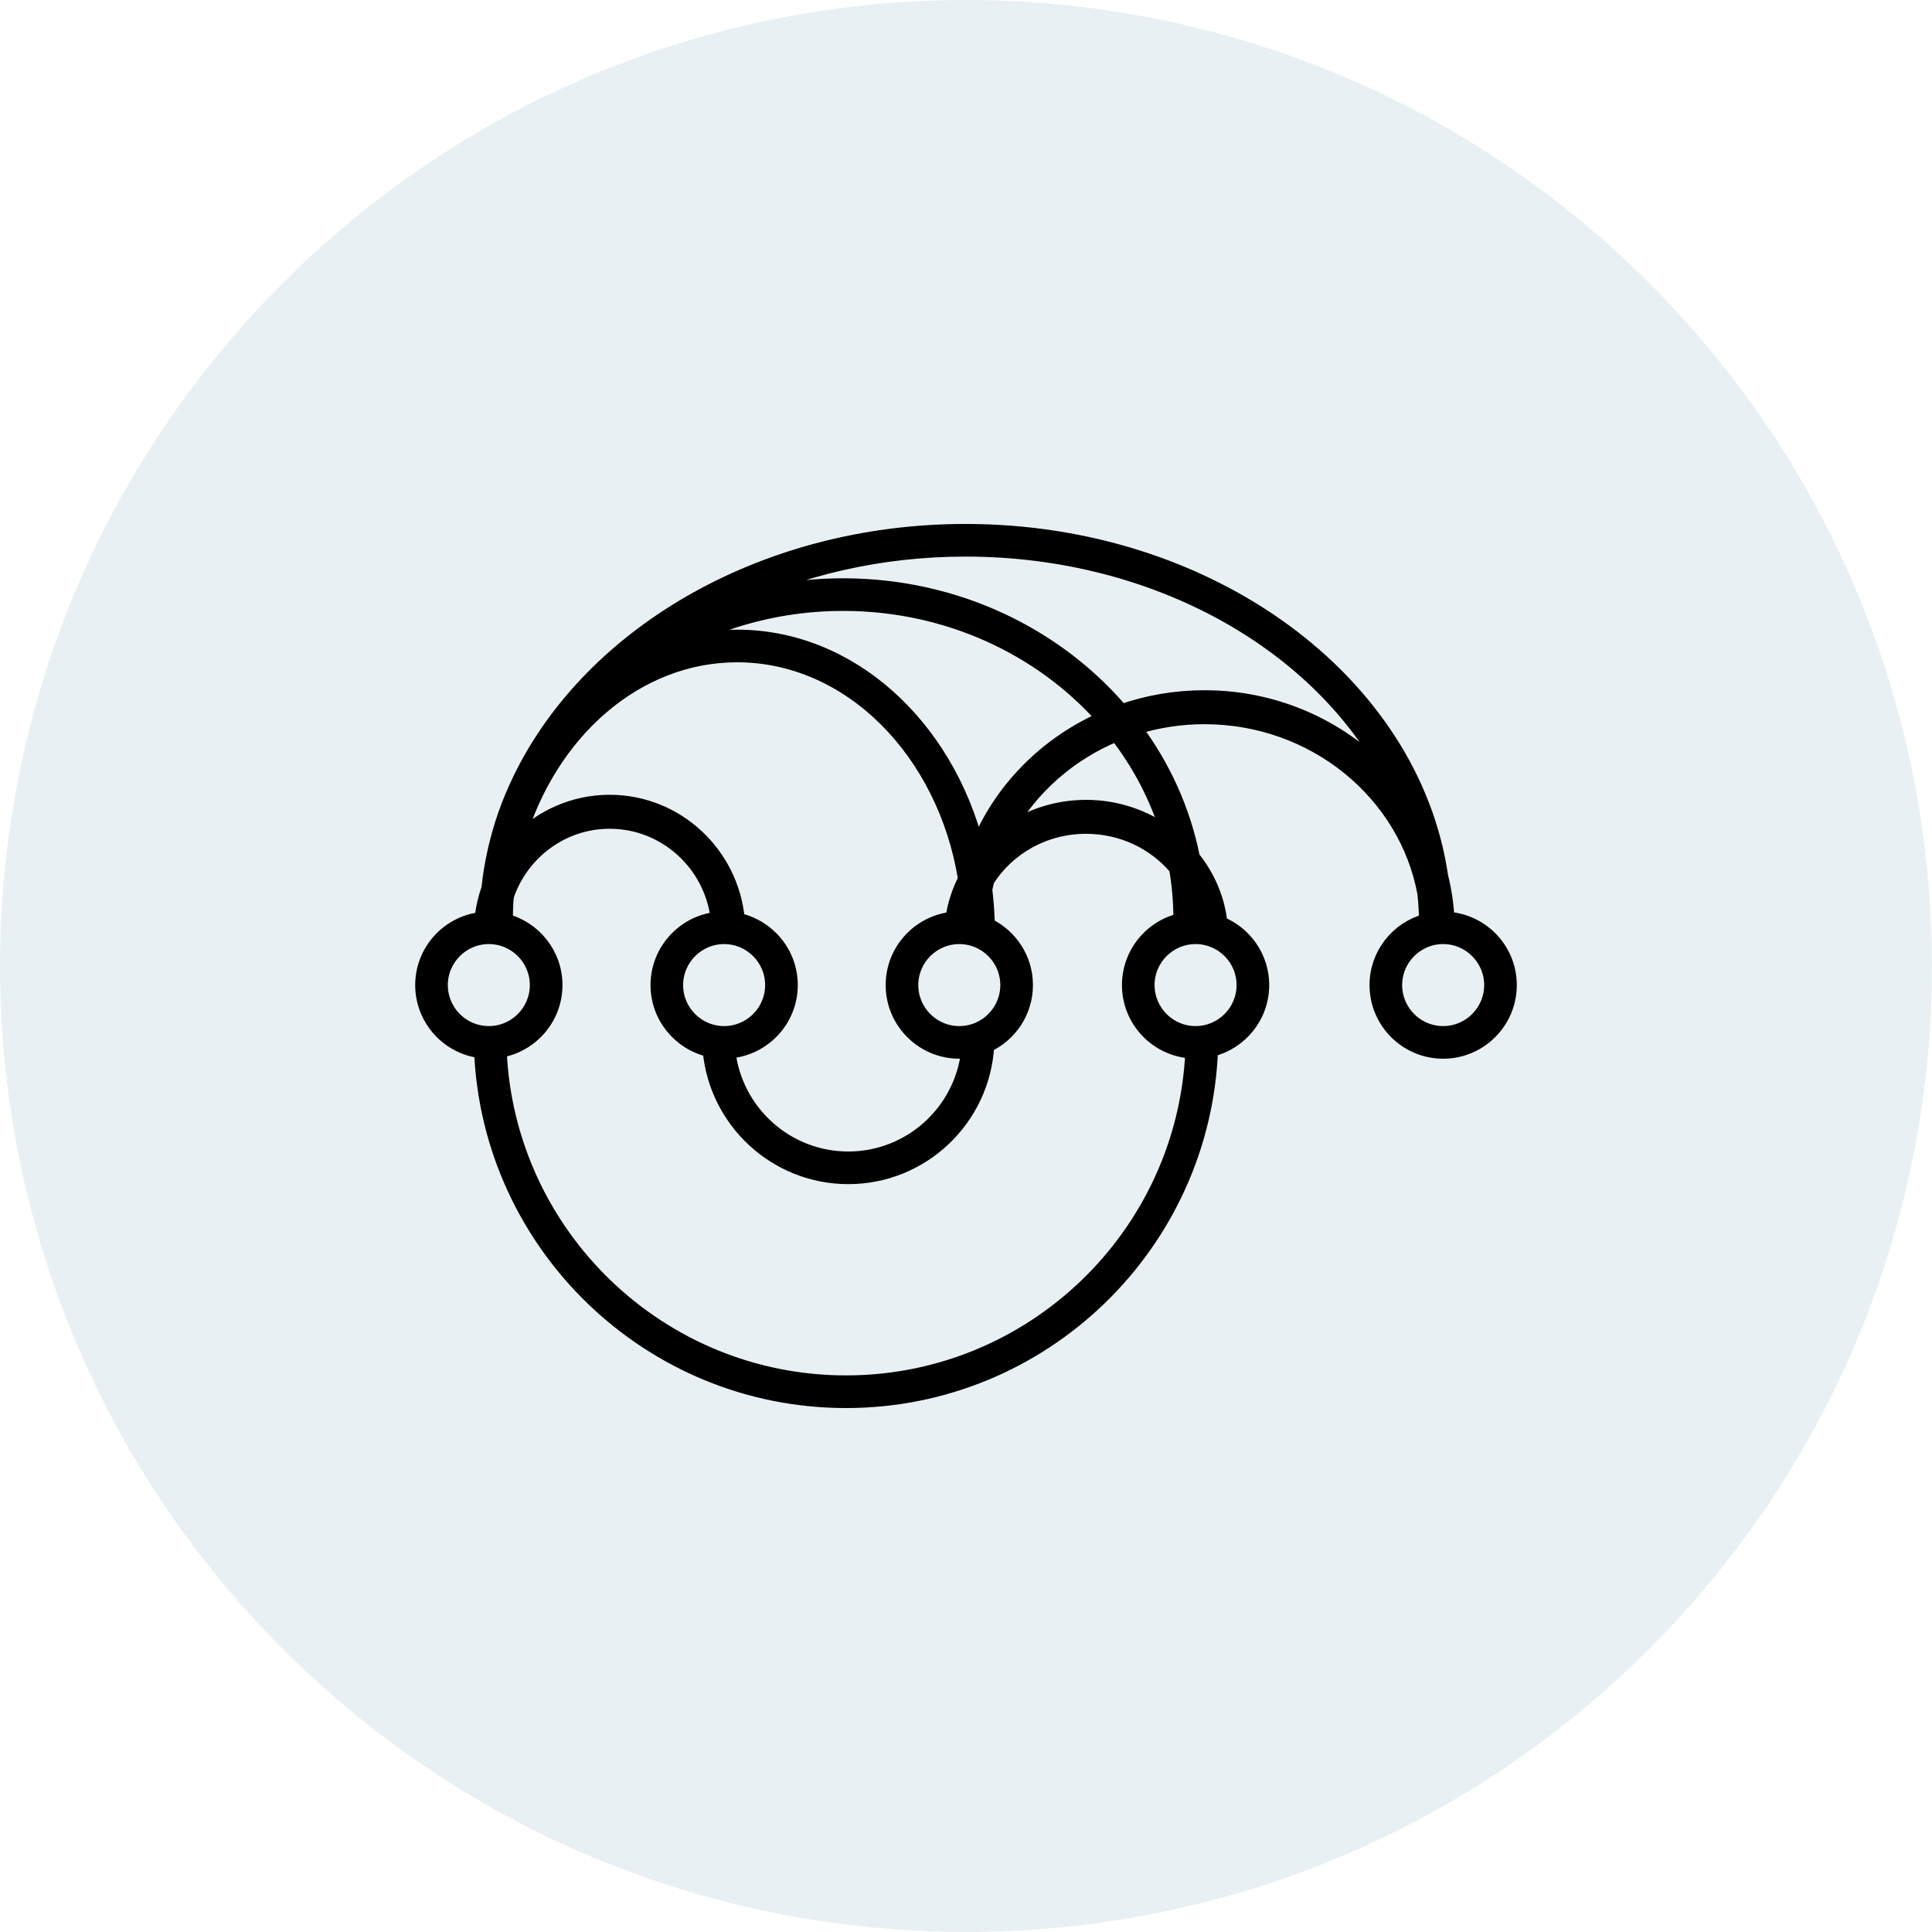 <?xml version="1.0" encoding="UTF-8" standalone="no"?>
<!DOCTYPE svg PUBLIC "-//W3C//DTD SVG 1.1//EN" "http://www.w3.org/Graphics/SVG/1.1/DTD/svg11.dtd">
<svg xmlns:xl="http://www.w3.org/1999/xlink" xmlns:dc="http://purl.org/dc/elements/1.1/" xmlns="http://www.w3.org/2000/svg" version="1.1" viewBox="-714.98 1818 424 424" width="424" height="424">
  <defs/>
  <g id="Canvas_1" stroke-opacity="1" fill="none" stroke-dasharray="none" fill-opacity="1" stroke="none">
    <title>Canvas 1</title>
    <rect fill="white" x="-714.98" y="1818" width="424" height="424"/>
    <g id="Canvas_1_Layer_1">
      <title>Layer 1</title>
      <g id="Group_579">
        <g id="Graphic_572">
          <path d="M -353.074 1880.093 C -270.282 1962.885 -270.282 2097.115 -353.074 2179.907 C -435.865 2262.698 -570.095 2262.698 -652.886 2179.907 C -735.678 2097.115 -735.678 1962.885 -652.886 1880.093 C -570.095 1797.302 -435.865 1797.302 -353.074 1880.093" fill="#e9f0f3"/>
          <path d="M -353.074 1880.093 C -270.282 1962.885 -270.282 2097.115 -353.074 2179.907 C -435.865 2262.698 -570.095 2262.698 -652.886 2179.907 C -735.678 2097.115 -735.678 1962.885 -652.886 1880.093 C -570.095 1797.302 -435.865 1797.302 -353.074 1880.093" stroke="black" stroke-linecap="round" stroke-linejoin="round" stroke-width="0"/>
        </g>
        <g id="Graphic_312">
          <path d="M -397.273 2019.593 C -397.438 2016.424 -397.921 2013.335 -398.665 2010.343 C -404.866 1967.681 -449.31 1934.486 -503.085 1934.486 C -548.204 1934.486 -586.766 1957.852 -601.682 1990.57 C -602.916 1993.232 -603.976 1995.98 -604.867 1998.793 C -604.961 1999.083 -605.043 1999.374 -605.132 1999.664 C -605.391 2000.519 -605.638 2001.381 -605.863 2002.247 C -606.061 2002.989 -606.241 2003.735 -606.415 2004.484 C -606.464 2004.706 -606.513 2004.927 -606.56 2005.15 C -607.132 2007.724 -607.551 2010.341 -607.836 2012.987 C -608.578 2015.11 -609.101 2017.333 -609.324 2019.651 C -616.643 2020.46 -622.36 2026.658 -622.36 2034.186 C -622.36 2041.681 -616.703 2047.875 -609.435 2048.734 C -607.627 2091.379 -572.385 2125.514 -529.306 2125.514 C -486.124 2125.514 -450.825 2091.215 -449.172 2048.432 C -442.738 2046.884 -437.936 2041.093 -437.936 2034.186 C -437.936 2028.048 -441.733 2022.785 -447.101 2020.604 C -447.675 2015.199 -449.858 2010.254 -453.148 2006.17 C -455.21 1995.762 -459.629 1986.124 -465.876 1977.759 C -461.079 1976.258 -455.965 1975.434 -450.647 1975.434 C -426.534 1975.434 -406.445 1992.158 -402.411 2014.092 C -402.217 2016.061 -402.084 2018.041 -402.068 2020.045 C -408.309 2021.729 -412.922 2027.422 -412.922 2034.188 C -412.922 2042.273 -406.345 2048.85 -398.26 2048.85 C -390.177 2048.85 -383.6 2042.273 -383.6 2034.188 C -383.6 2026.435 -389.654 2020.105 -397.273 2019.593 Z M -504.452 2023.691 C -498.661 2023.691 -493.953 2028.4 -493.953 2034.188 C -493.953 2039.977 -498.661 2044.685 -504.452 2044.685 C -510.241 2044.685 -514.949 2039.977 -514.949 2034.188 C -514.949 2028.4 -510.241 2023.691 -504.452 2023.691 Z M -500.497 2003.758 C -507.323 1977.14 -528.357 1957.687 -553.211 1957.687 C -557.779 1957.687 -562.216 1958.358 -566.463 1959.594 C -555.681 1953.865 -543.224 1950.571 -529.952 1950.571 C -507.027 1950.571 -486.503 1960.346 -472.923 1975.659 C -485.51 1981.211 -495.463 1991.314 -500.497 2003.758 Z M -553.211 1961.85 C -528.433 1961.85 -507.737 1983.011 -503.223 2010.934 C -504.608 2013.618 -505.561 2016.533 -506.007 2019.611 C -513.361 2020.391 -519.112 2026.629 -519.112 2034.186 C -519.112 2042.271 -512.535 2048.848 -504.452 2048.848 C -503.804 2048.848 -503.172 2048.792 -502.546 2048.71 C -504.016 2061.909 -515.228 2072.209 -528.814 2072.209 C -542.369 2072.209 -553.558 2061.955 -555.068 2048.797 C -547.447 2048.285 -541.4 2041.937 -541.4 2034.184 C -541.4 2027.144 -546.393 2021.248 -553.022 2019.845 C -554.32 2005.334 -566.445 1993.922 -581.178 1993.922 C -589.016 1993.922 -596.116 1997.154 -601.244 2002.359 C -594.274 1978.795 -575.381 1961.85 -553.211 1961.85 Z M -556.06 2023.691 C -550.271 2023.691 -545.563 2028.4 -545.563 2034.188 C -545.563 2039.977 -550.271 2044.685 -556.06 2044.685 C -561.848 2044.685 -566.559 2039.977 -566.559 2034.188 C -566.559 2028.4 -561.848 2023.691 -556.06 2023.691 Z M -618.199 2034.186 C -618.199 2028.398 -613.491 2023.689 -607.703 2023.689 C -601.912 2023.689 -597.203 2028.398 -597.203 2034.186 C -597.203 2039.975 -601.912 2044.683 -607.703 2044.683 C -613.491 2044.683 -618.199 2039.975 -618.199 2034.186 Z M -442.101 2034.186 C -442.101 2039.975 -446.807 2044.683 -452.598 2044.683 C -458.388 2044.683 -463.095 2039.975 -463.095 2034.186 C -463.095 2028.398 -458.388 2023.689 -452.598 2023.689 C -446.807 2023.689 -442.101 2028.4 -442.101 2034.186 Z M -451.771 2019.569 C -452.045 2019.553 -452.319 2019.526 -452.598 2019.526 C -460.68 2019.526 -467.257 2026.103 -467.257 2034.186 C -467.257 2042.017 -461.083 2048.416 -453.346 2048.806 C -455.186 2089.121 -488.554 2121.347 -529.308 2121.347 C -570.127 2121.347 -603.524 2089.019 -605.277 2048.63 C -598.346 2047.469 -593.038 2041.438 -593.038 2034.186 C -593.038 2027.36 -597.738 2021.622 -604.068 2019.999 C -604.063 2019.843 -604.063 2019.682 -604.057 2019.526 L -603.918 2019.526 C -603.918 2018.25 -603.874 2016.981 -603.8 2015.72 C -603.765 2015.33 -603.711 2014.945 -603.669 2014.557 C -600.428 2005.156 -591.582 1998.381 -581.174 1998.381 C -568.982 1998.381 -558.913 2007.671 -557.521 2019.602 C -564.919 2020.342 -570.715 2026.6 -570.715 2034.188 C -570.715 2041.164 -565.813 2047.008 -559.273 2048.481 C -557.893 2064.089 -544.765 2076.372 -528.805 2076.372 C -512.506 2076.372 -499.176 2063.552 -498.287 2047.472 C -493.274 2045.137 -489.786 2040.071 -489.786 2034.184 C -489.786 2028.353 -493.218 2023.319 -498.16 2020.958 C -498.207 2018.33 -498.405 2015.745 -498.717 2013.201 C -498.579 2012.533 -498.421 2011.869 -498.256 2011.212 C -493.842 2004.205 -485.81 1999.49 -476.627 1999.49 C -468.654 1999.49 -461.547 2003.04 -456.918 2008.555 C -456.304 2012.128 -455.972 2015.791 -455.972 2019.522 L -452.587 2019.522 L -451.805 2019.522 C -451.805 2019.424 -451.811 2019.326 -451.811 2019.228 C -451.805 2019.344 -451.794 2019.46 -451.771 2019.569 Z M -458.767 2000.831 C -463.743 1997.212 -469.921 1995.038 -476.632 1995.038 C -483.126 1995.038 -489.12 1997.074 -494.015 2000.484 C -488.799 1991.033 -480.307 1983.485 -469.979 1979.233 C -464.977 1985.69 -461.146 1992.978 -458.767 2000.831 Z M -450.649 1970.979 C -457.034 1970.979 -463.164 1972.062 -468.845 1974.042 C -483.173 1957.219 -505.229 1946.411 -529.952 1946.411 C -538.627 1946.411 -546.966 1947.76 -554.768 1950.213 C -539.636 1942.878 -521.963 1938.651 -503.087 1938.651 C -461.039 1938.651 -424.938 1959.594 -409.748 1989.285 C -419.559 1978.102 -434.25 1970.979 -450.649 1970.979 Z M -398.26 2044.683 C -404.053 2044.683 -408.759 2039.975 -408.759 2034.186 C -408.759 2028.398 -404.053 2023.689 -398.26 2023.689 C -392.471 2023.689 -387.763 2028.398 -387.763 2034.186 C -387.763 2039.975 -392.471 2044.683 -398.26 2044.683 Z" fill="black"/>
          <path d="M -397.273 2019.593 C -397.438 2016.424 -397.921 2013.335 -398.665 2010.343 C -404.866 1967.681 -449.31 1934.486 -503.085 1934.486 C -548.204 1934.486 -586.766 1957.852 -601.682 1990.57 C -602.916 1993.232 -603.976 1995.98 -604.867 1998.793 C -604.961 1999.083 -605.043 1999.374 -605.132 1999.664 C -605.391 2000.519 -605.638 2001.381 -605.863 2002.247 C -606.061 2002.989 -606.241 2003.735 -606.415 2004.484 C -606.464 2004.706 -606.513 2004.927 -606.56 2005.15 C -607.132 2007.724 -607.551 2010.341 -607.836 2012.987 C -608.578 2015.11 -609.101 2017.333 -609.324 2019.651 C -616.643 2020.46 -622.36 2026.658 -622.36 2034.186 C -622.36 2041.681 -616.703 2047.875 -609.435 2048.734 C -607.627 2091.379 -572.385 2125.514 -529.306 2125.514 C -486.124 2125.514 -450.825 2091.215 -449.172 2048.432 C -442.738 2046.884 -437.936 2041.093 -437.936 2034.186 C -437.936 2028.048 -441.733 2022.785 -447.101 2020.604 C -447.675 2015.199 -449.858 2010.254 -453.148 2006.17 C -455.21 1995.762 -459.629 1986.124 -465.876 1977.759 C -461.079 1976.258 -455.965 1975.434 -450.647 1975.434 C -426.534 1975.434 -406.445 1992.158 -402.411 2014.092 C -402.217 2016.061 -402.084 2018.041 -402.068 2020.045 C -408.309 2021.729 -412.922 2027.422 -412.922 2034.188 C -412.922 2042.273 -406.345 2048.85 -398.26 2048.85 C -390.177 2048.85 -383.6 2042.273 -383.6 2034.188 C -383.6 2026.435 -389.654 2020.105 -397.273 2019.593 Z M -504.452 2023.691 C -498.661 2023.691 -493.953 2028.4 -493.953 2034.188 C -493.953 2039.977 -498.661 2044.685 -504.452 2044.685 C -510.241 2044.685 -514.949 2039.977 -514.949 2034.188 C -514.949 2028.4 -510.241 2023.691 -504.452 2023.691 Z M -500.497 2003.758 C -507.323 1977.14 -528.357 1957.687 -553.211 1957.687 C -557.779 1957.687 -562.216 1958.358 -566.463 1959.594 C -555.681 1953.865 -543.224 1950.571 -529.952 1950.571 C -507.027 1950.571 -486.503 1960.346 -472.923 1975.659 C -485.51 1981.211 -495.463 1991.314 -500.497 2003.758 Z M -553.211 1961.85 C -528.433 1961.85 -507.737 1983.011 -503.223 2010.934 C -504.608 2013.618 -505.561 2016.533 -506.007 2019.611 C -513.361 2020.391 -519.112 2026.629 -519.112 2034.186 C -519.112 2042.271 -512.535 2048.848 -504.452 2048.848 C -503.804 2048.848 -503.172 2048.792 -502.546 2048.71 C -504.016 2061.909 -515.228 2072.209 -528.814 2072.209 C -542.369 2072.209 -553.558 2061.955 -555.068 2048.797 C -547.447 2048.285 -541.4 2041.937 -541.4 2034.184 C -541.4 2027.144 -546.393 2021.248 -553.022 2019.845 C -554.32 2005.334 -566.445 1993.922 -581.178 1993.922 C -589.016 1993.922 -596.116 1997.154 -601.244 2002.359 C -594.274 1978.795 -575.381 1961.85 -553.211 1961.85 Z M -556.06 2023.691 C -550.271 2023.691 -545.563 2028.4 -545.563 2034.188 C -545.563 2039.977 -550.271 2044.685 -556.06 2044.685 C -561.848 2044.685 -566.559 2039.977 -566.559 2034.188 C -566.559 2028.4 -561.848 2023.691 -556.06 2023.691 Z M -618.199 2034.186 C -618.199 2028.398 -613.491 2023.689 -607.703 2023.689 C -601.912 2023.689 -597.203 2028.398 -597.203 2034.186 C -597.203 2039.975 -601.912 2044.683 -607.703 2044.683 C -613.491 2044.683 -618.199 2039.975 -618.199 2034.186 Z M -442.101 2034.186 C -442.101 2039.975 -446.807 2044.683 -452.598 2044.683 C -458.388 2044.683 -463.095 2039.975 -463.095 2034.186 C -463.095 2028.398 -458.388 2023.689 -452.598 2023.689 C -446.807 2023.689 -442.101 2028.4 -442.101 2034.186 Z M -451.771 2019.569 C -452.045 2019.553 -452.319 2019.526 -452.598 2019.526 C -460.68 2019.526 -467.257 2026.103 -467.257 2034.186 C -467.257 2042.017 -461.083 2048.416 -453.346 2048.806 C -455.186 2089.121 -488.554 2121.347 -529.308 2121.347 C -570.127 2121.347 -603.524 2089.019 -605.277 2048.63 C -598.346 2047.469 -593.038 2041.438 -593.038 2034.186 C -593.038 2027.36 -597.738 2021.622 -604.068 2019.999 C -604.063 2019.843 -604.063 2019.682 -604.057 2019.526 L -603.918 2019.526 C -603.918 2018.25 -603.874 2016.981 -603.8 2015.72 C -603.765 2015.33 -603.711 2014.945 -603.669 2014.557 C -600.428 2005.156 -591.582 1998.381 -581.174 1998.381 C -568.982 1998.381 -558.913 2007.671 -557.521 2019.602 C -564.919 2020.342 -570.715 2026.6 -570.715 2034.188 C -570.715 2041.164 -565.813 2047.008 -559.273 2048.481 C -557.893 2064.089 -544.765 2076.372 -528.805 2076.372 C -512.506 2076.372 -499.176 2063.552 -498.287 2047.472 C -493.274 2045.137 -489.786 2040.071 -489.786 2034.184 C -489.786 2028.353 -493.218 2023.319 -498.16 2020.958 C -498.207 2018.33 -498.405 2015.745 -498.717 2013.201 C -498.579 2012.533 -498.421 2011.869 -498.256 2011.212 C -493.842 2004.205 -485.81 1999.49 -476.627 1999.49 C -468.654 1999.49 -461.547 2003.04 -456.918 2008.555 C -456.304 2012.128 -455.972 2015.791 -455.972 2019.522 L -452.587 2019.522 L -451.805 2019.522 C -451.805 2019.424 -451.811 2019.326 -451.811 2019.228 C -451.805 2019.344 -451.794 2019.46 -451.771 2019.569 Z M -458.767 2000.831 C -463.743 1997.212 -469.921 1995.038 -476.632 1995.038 C -483.126 1995.038 -489.12 1997.074 -494.015 2000.484 C -488.799 1991.033 -480.307 1983.485 -469.979 1979.233 C -464.977 1985.69 -461.146 1992.978 -458.767 2000.831 Z M -450.649 1970.979 C -457.034 1970.979 -463.164 1972.062 -468.845 1974.042 C -483.173 1957.219 -505.229 1946.411 -529.952 1946.411 C -538.627 1946.411 -546.966 1947.76 -554.768 1950.213 C -539.636 1942.878 -521.963 1938.651 -503.087 1938.651 C -461.039 1938.651 -424.938 1959.594 -409.748 1989.285 C -419.559 1978.102 -434.25 1970.979 -450.649 1970.979 Z M -398.26 2044.683 C -404.053 2044.683 -408.759 2039.975 -408.759 2034.186 C -408.759 2028.398 -404.053 2023.689 -398.26 2023.689 C -392.471 2023.689 -387.763 2028.398 -387.763 2034.186 C -387.763 2039.975 -392.471 2044.683 -398.26 2044.683 Z" stroke="black" stroke-linecap="butt" stroke-linejoin="round" stroke-width="3"/>
        </g>
      </g>
    </g>
  </g>
</svg>
